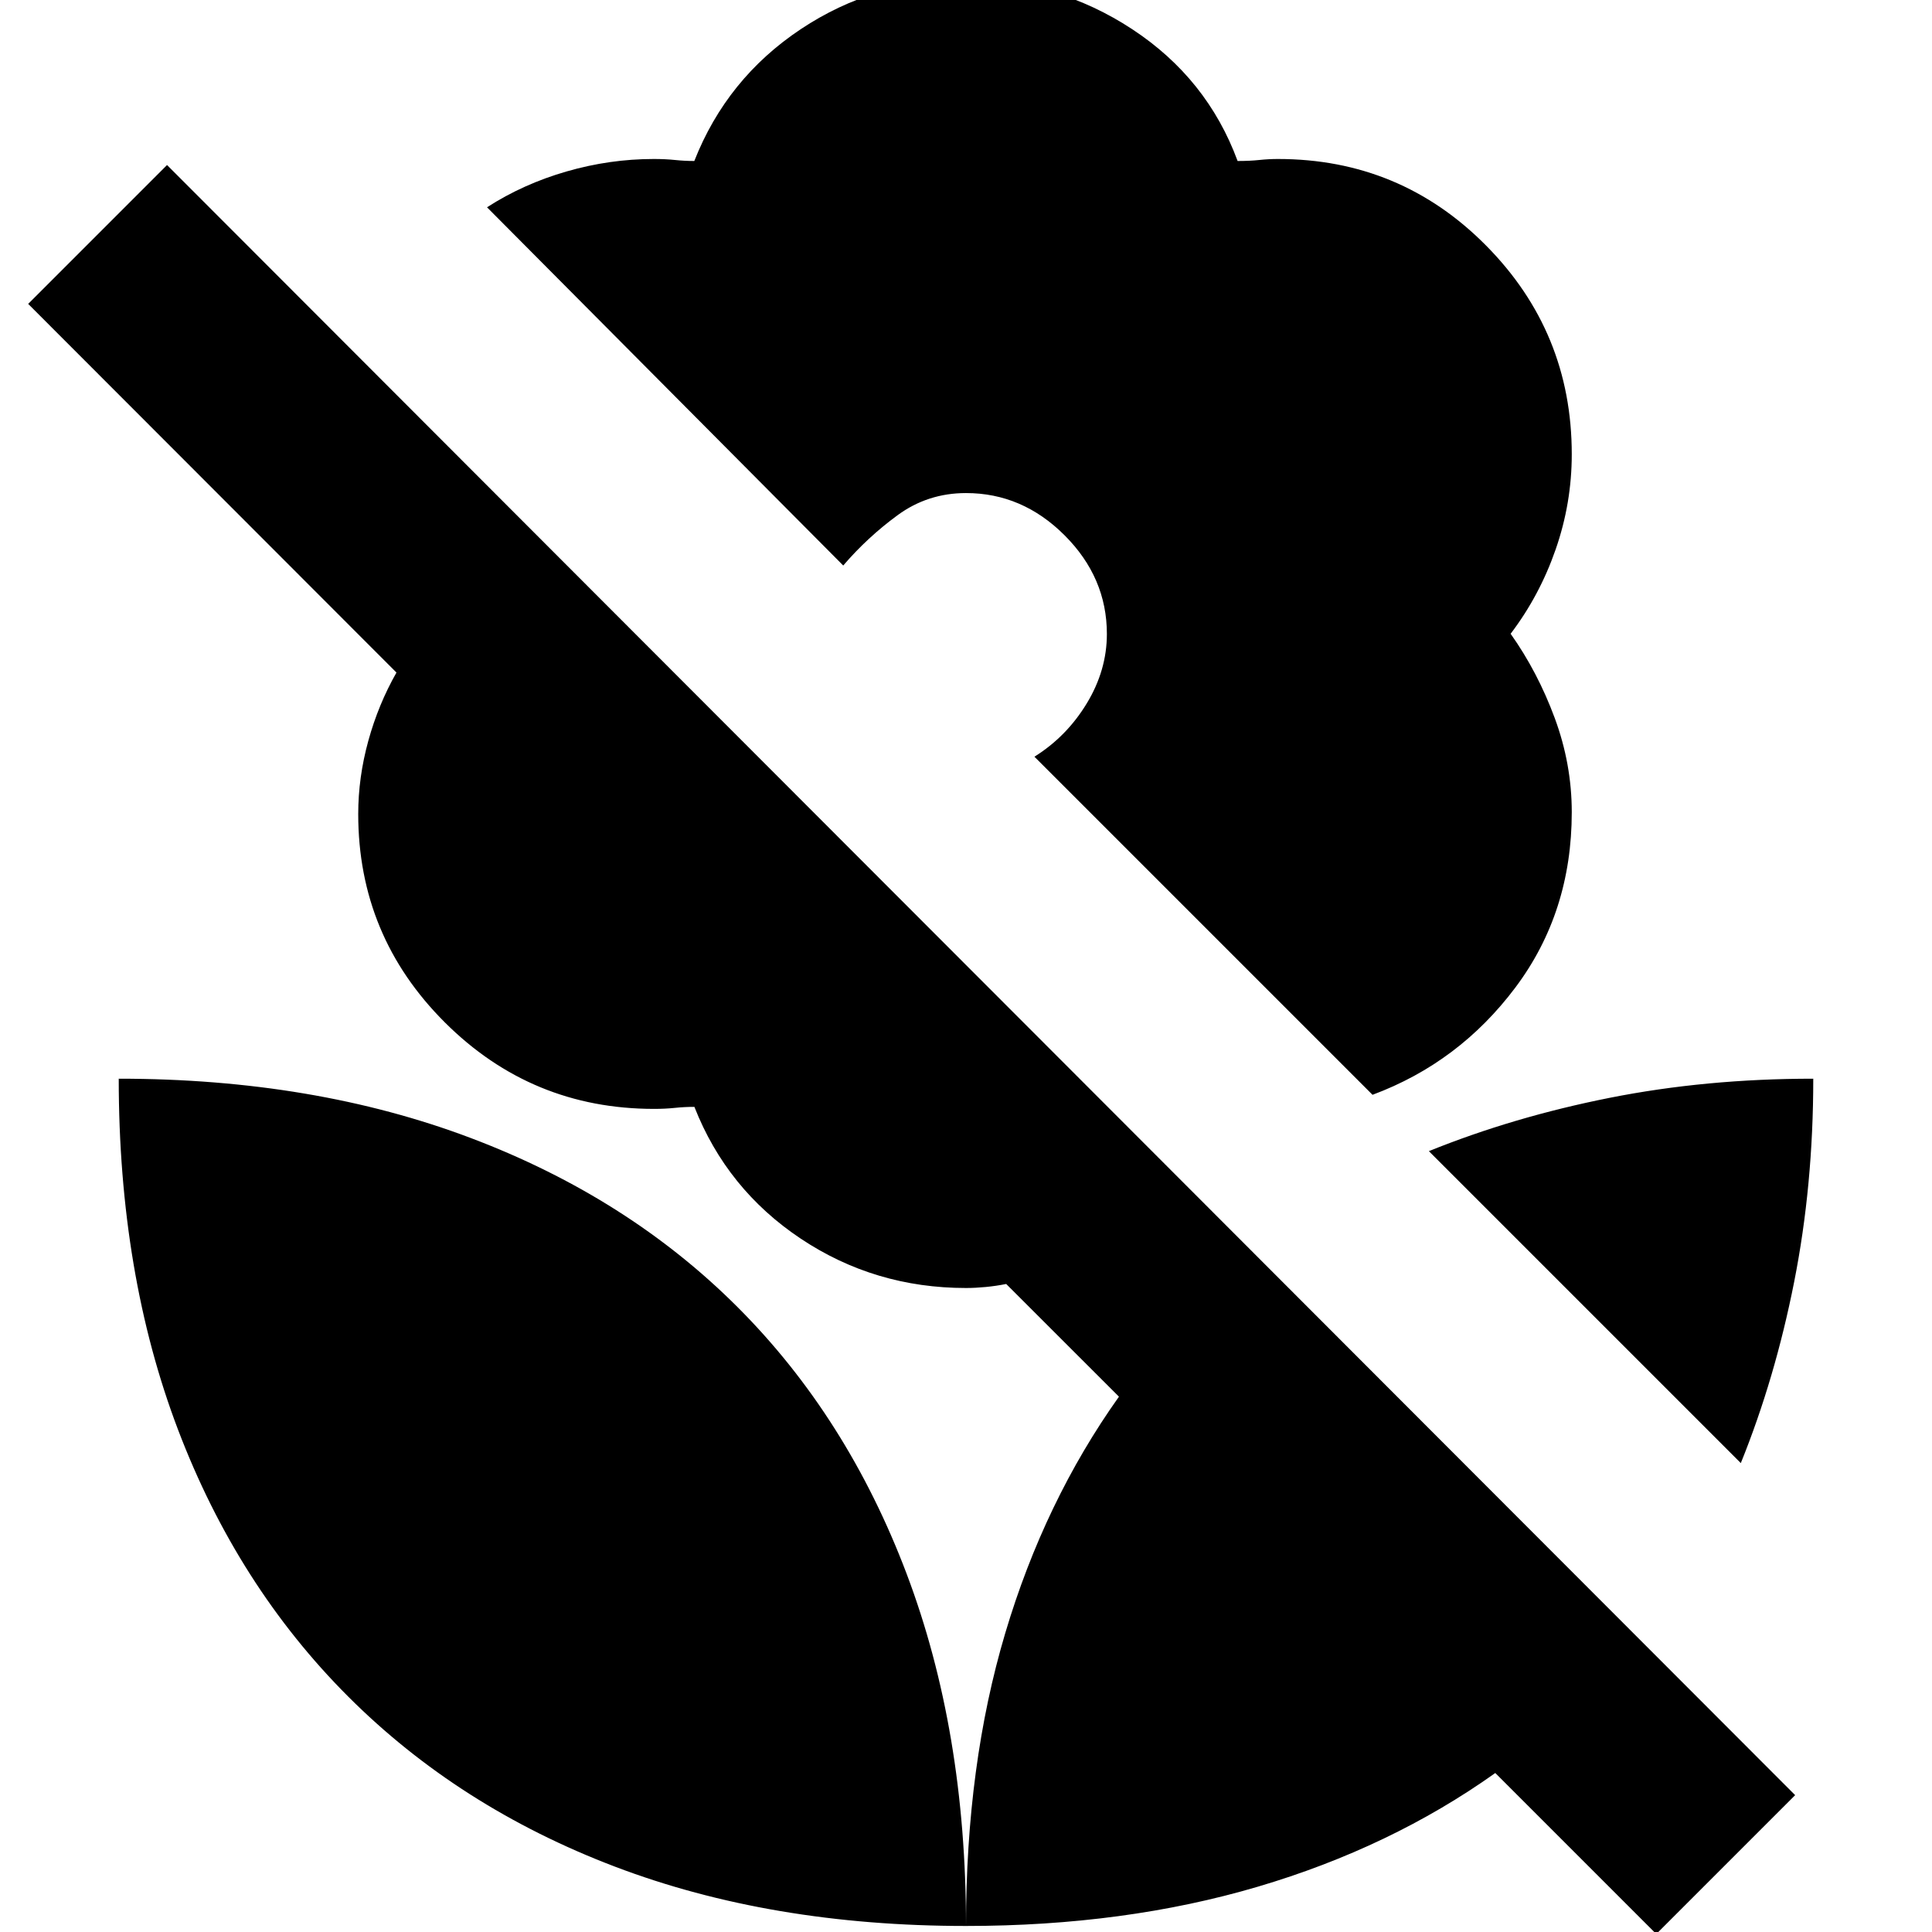 <svg xmlns="http://www.w3.org/2000/svg" height="20" viewBox="0 -960 960 960" width="20"><path d="M682-416 514-584q16-10 26-26.474 10-16.475 10-34.526 0-28-21-49t-49-21q-19 0-34 11t-27 25L242-857q18-11.594 39.5-17.797Q303-881 324.857-881q5.762 0 10.572.5 4.809.5 9.571.5 16.118-41 52.884-65.5Q434.65-970 479.979-970t82.595 24.5Q599.84-921 614.958-880q6.042 0 10.734-.5 4.693-.5 9.308-.5 60.832 0 103.416 43.003Q781-794.993 781-734.286 781-710 773-687t-22.378 41.919q13.422 18.919 21.9 41.826Q781-580.348 781-556.448q0 49.781-28 87.115Q725-432 682-416ZM823 1l-80-80q-52 37-118.038 56.5T480-3q0-80 19.5-145.5T556-266l-56.03-56q-4.97 1-10.17 1.5t-9.8.5q-45.322 0-82.083-24.5-36.76-24.5-52.876-65.5-5.041 0-9.733.5-4.693.5-10.308.5-60.867 0-103.933-42.946Q178-494.892 178-555.518q0-18.169 5-36.325 5-18.157 14-33.967L14-809l69-69L892-68 823 1ZM480-3q-97 0-174.5-29.5T173-117q-55-55-84.5-132.5T59-424q97 0 175 29.5t132.5 84Q421-256 450.5-178T480-3Zm385-230L710-388q42-17 89.852-26.5Q847.703-424 901-424q0 53-9.5 101T865-233Z"/></svg>